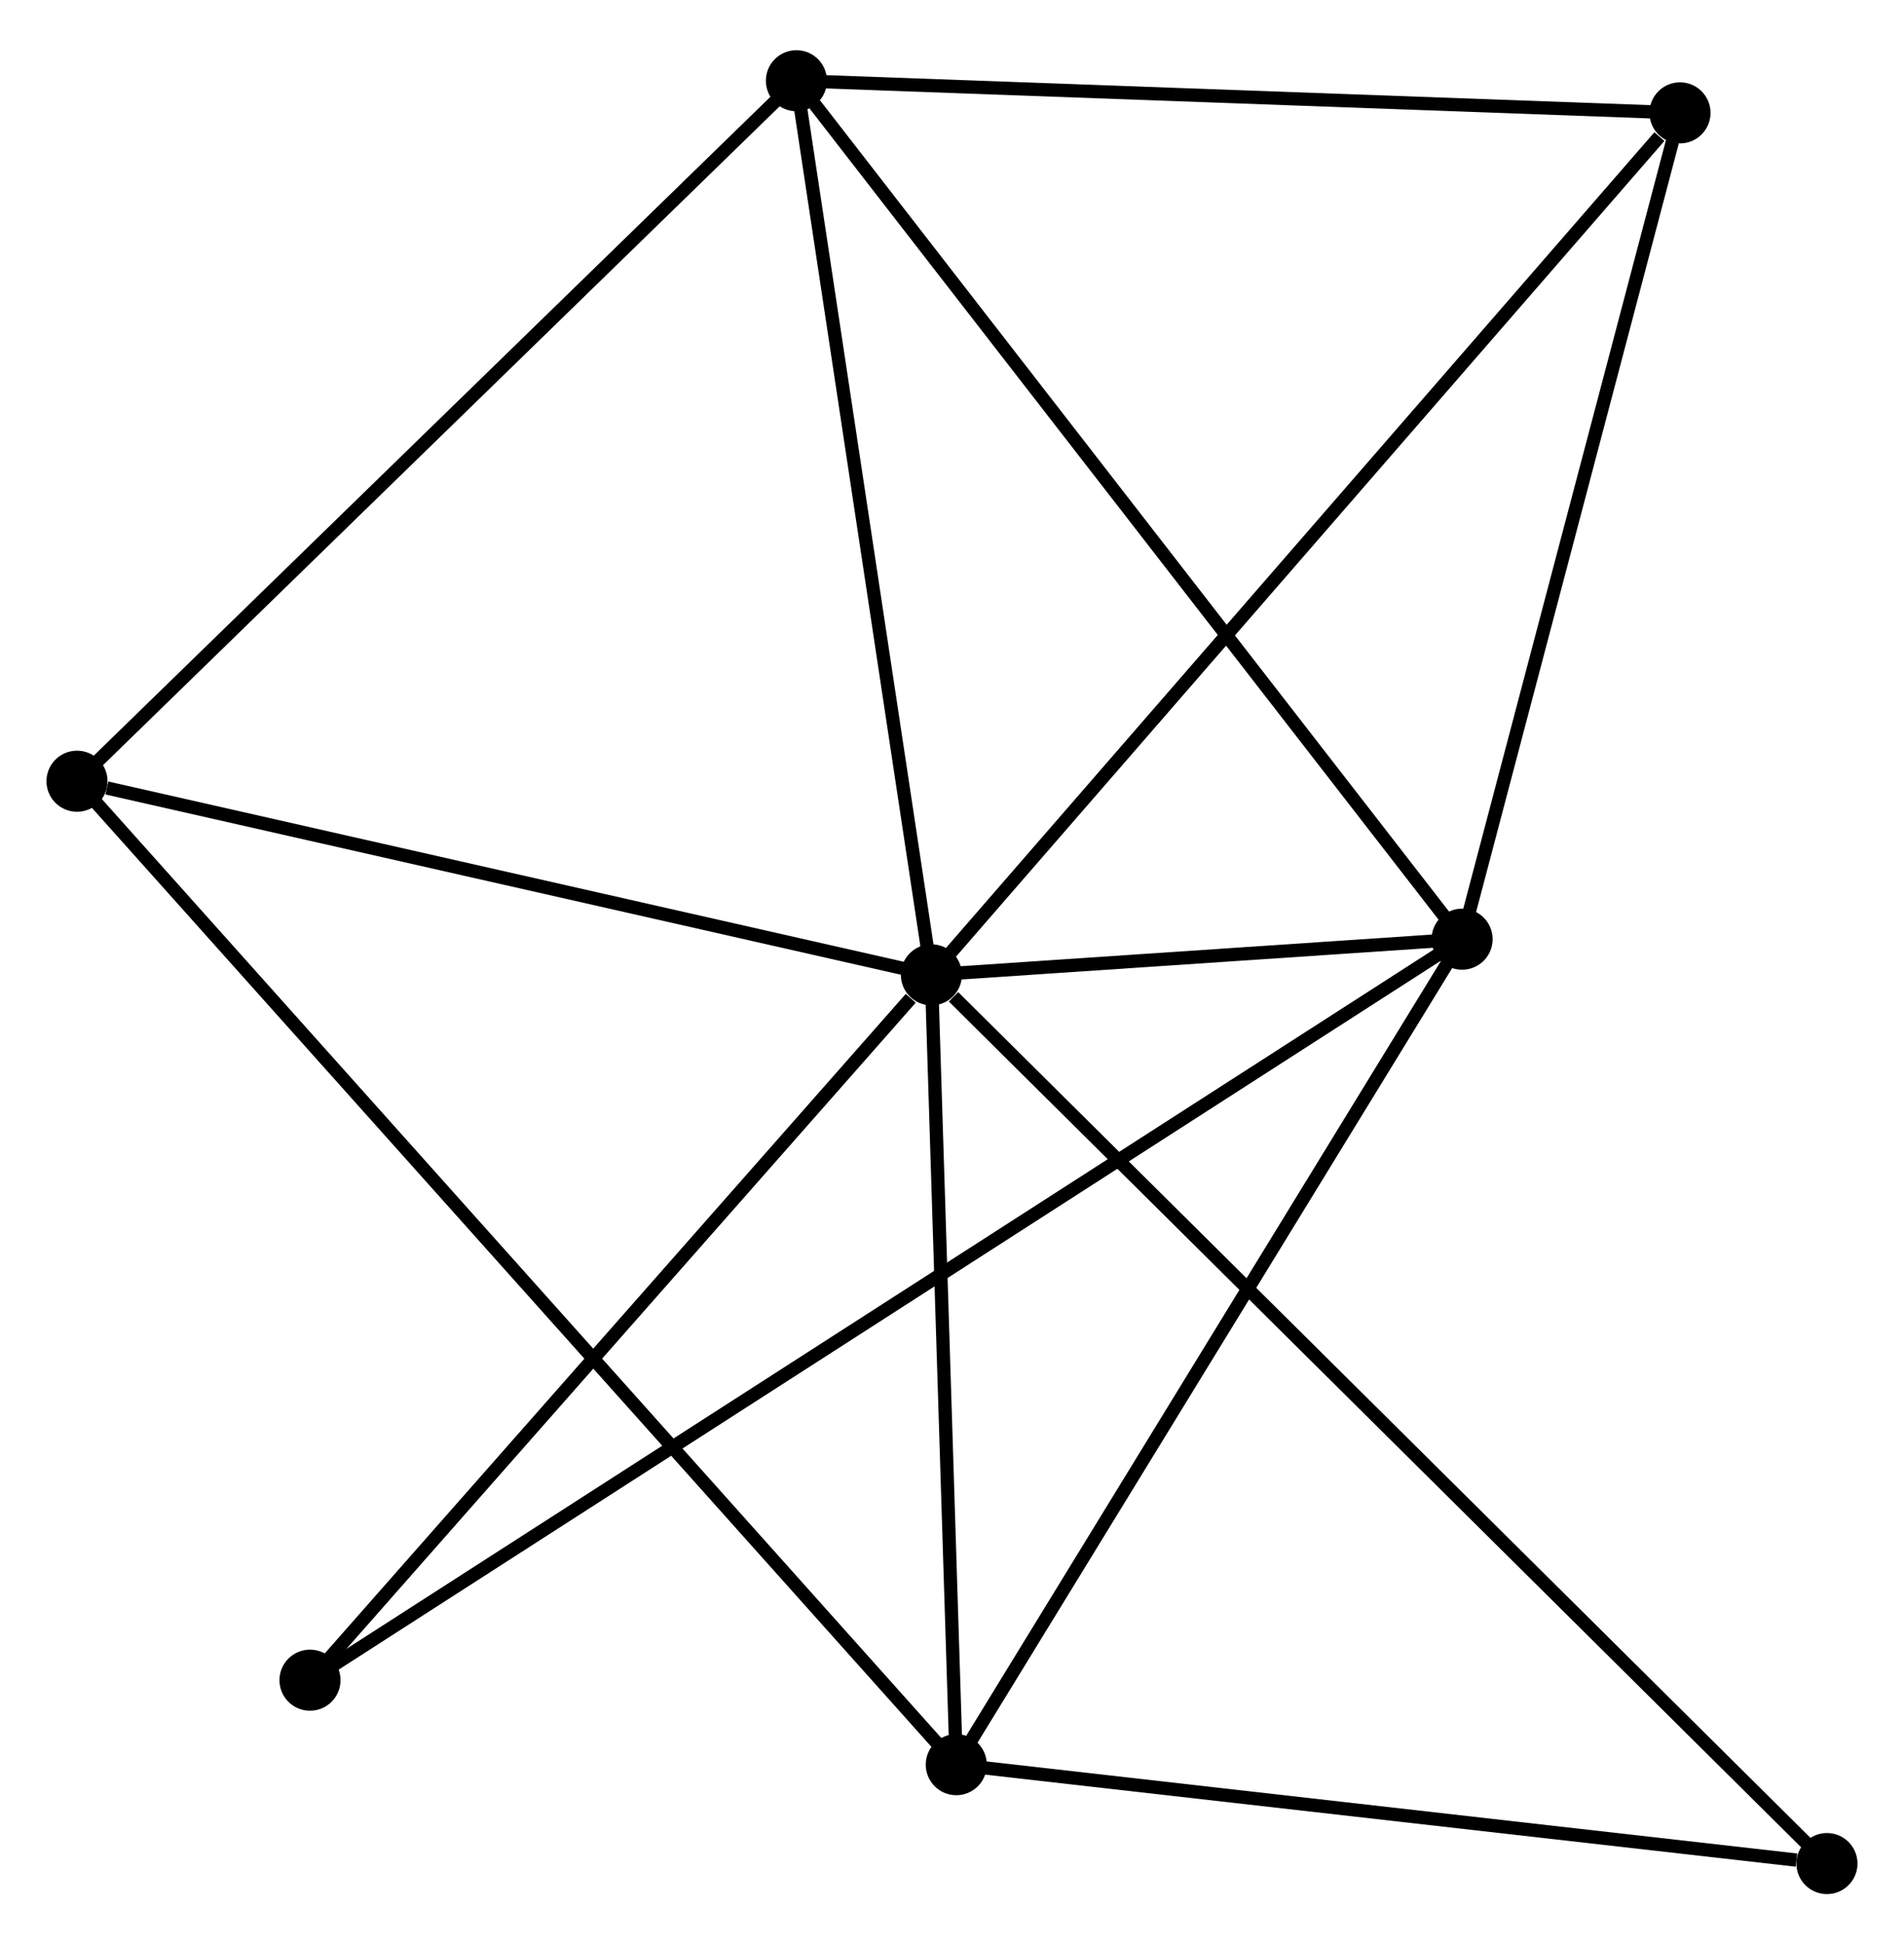 <?xml version="1.0" encoding="UTF-8" standalone="no"?>
<!DOCTYPE svg PUBLIC "-//W3C//DTD SVG 1.1//EN"
 "http://www.w3.org/Graphics/SVG/1.1/DTD/svg11.dtd">
<!-- Generated by graphviz version 2.36.0 (20140111.2315)
 -->
<!-- Title: %3 Pages: 1 -->
<svg width="143pt" height="146pt"
 viewBox="0.00 0.00 143.41 145.86" xmlns="http://www.w3.org/2000/svg" xmlns:xlink="http://www.w3.org/1999/xlink">
<g id="graph0" class="graph" transform="scale(1 1) rotate(0) translate(4 141.857)">
<title>%3</title>
<!-- 0 -->
<g id="node1" class="node"><title>0</title>
<ellipse fill="black" stroke="black" cx="66.153" cy="-68.726" rx="1.8" ry="1.8"/>
</g>
<!-- 1 -->
<g id="node2" class="node"><title>1</title>
<ellipse fill="black" stroke="black" cx="106.125" cy="-71.411" rx="1.8" ry="1.8"/>
</g>
<!-- 0&#45;&#45;1 -->
<g id="edge1" class="edge"><title>0&#45;&#45;1</title>
<path fill="none" stroke="black" d="M68.302,-68.87C75.307,-69.341 97.418,-70.826 104.156,-71.279"/>
</g>
<!-- 2 -->
<g id="node3" class="node"><title>2</title>
<ellipse fill="black" stroke="black" cx="68.027" cy="-9.247" rx="1.8" ry="1.8"/>
</g>
<!-- 0&#45;&#45;2 -->
<g id="edge2" class="edge"><title>0&#45;&#45;2</title>
<path fill="none" stroke="black" d="M66.215,-66.747C66.5,-57.716 67.673,-20.466 67.962,-11.294"/>
</g>
<!-- 3 -->
<g id="node4" class="node"><title>3</title>
<ellipse fill="black" stroke="black" cx="55.986" cy="-136.057" rx="1.8" ry="1.8"/>
</g>
<!-- 0&#45;&#45;3 -->
<g id="edge3" class="edge"><title>0&#45;&#45;3</title>
<path fill="none" stroke="black" d="M65.86,-70.668C64.375,-80.5 57.703,-124.686 56.262,-134.235"/>
</g>
<!-- 4 -->
<g id="node5" class="node"><title>4</title>
<ellipse fill="black" stroke="black" cx="122.538" cy="-133.637" rx="1.8" ry="1.8"/>
</g>
<!-- 0&#45;&#45;4 -->
<g id="edge4" class="edge"><title>0&#45;&#45;4</title>
<path fill="none" stroke="black" d="M67.547,-70.33C75.28,-79.233 112.858,-122.493 120.986,-131.85"/>
</g>
<!-- 5 -->
<g id="node6" class="node"><title>5</title>
<ellipse fill="black" stroke="black" cx="1.8" cy="-83.306" rx="1.8" ry="1.8"/>
</g>
<!-- 0&#45;&#45;5 -->
<g id="edge5" class="edge"><title>0&#45;&#45;5</title>
<path fill="none" stroke="black" d="M64.296,-69.146C55.064,-71.238 14.139,-80.51 4.053,-82.796"/>
</g>
<!-- 6 -->
<g id="node7" class="node"><title>6</title>
<ellipse fill="black" stroke="black" cx="19.349" cy="-15.61" rx="1.8" ry="1.8"/>
</g>
<!-- 0&#45;&#45;6 -->
<g id="edge6" class="edge"><title>0&#45;&#45;6</title>
<path fill="none" stroke="black" d="M64.596,-66.958C57.363,-58.75 27.123,-24.433 20.595,-17.024"/>
</g>
<!-- 7 -->
<g id="node8" class="node"><title>7</title>
<ellipse fill="black" stroke="black" cx="133.607" cy="-1.8" rx="1.8" ry="1.8"/>
</g>
<!-- 0&#45;&#45;7 -->
<g id="edge7" class="edge"><title>0&#45;&#45;7</title>
<path fill="none" stroke="black" d="M67.82,-67.071C77.234,-57.731 123.616,-11.713 132.229,-3.167"/>
</g>
<!-- 1&#45;&#45;2 -->
<g id="edge8" class="edge"><title>1&#45;&#45;2</title>
<path fill="none" stroke="black" d="M105.183,-69.875C99.958,-61.349 74.567,-19.919 69.076,-10.958"/>
</g>
<!-- 1&#45;&#45;3 -->
<g id="edge9" class="edge"><title>1&#45;&#45;3</title>
<path fill="none" stroke="black" d="M104.885,-73.009C98.009,-81.876 64.594,-124.959 57.367,-134.278"/>
</g>
<!-- 1&#45;&#45;4 -->
<g id="edge10" class="edge"><title>1&#45;&#45;4</title>
<path fill="none" stroke="black" d="M106.598,-73.207C108.953,-82.134 119.391,-121.705 121.964,-131.459"/>
</g>
<!-- 1&#45;&#45;6 -->
<g id="edge11" class="edge"><title>1&#45;&#45;6</title>
<path fill="none" stroke="black" d="M104.312,-70.246C92.922,-62.921 31.367,-23.338 20.871,-16.589"/>
</g>
<!-- 2&#45;&#45;5 -->
<g id="edge12" class="edge"><title>2&#45;&#45;5</title>
<path fill="none" stroke="black" d="M66.644,-10.794C58.025,-20.432 11.772,-72.154 3.176,-81.768"/>
</g>
<!-- 2&#45;&#45;7 -->
<g id="edge13" class="edge"><title>2&#45;&#45;7</title>
<path fill="none" stroke="black" d="M69.919,-9.032C79.327,-7.964 121.033,-3.228 131.312,-2.061"/>
</g>
<!-- 3&#45;&#45;4 -->
<g id="edge14" class="edge"><title>3&#45;&#45;4</title>
<path fill="none" stroke="black" d="M57.907,-135.988C67.625,-135.634 111.299,-134.046 120.737,-133.702"/>
</g>
<!-- 3&#45;&#45;5 -->
<g id="edge15" class="edge"><title>3&#45;&#45;5</title>
<path fill="none" stroke="black" d="M54.647,-134.753C47.215,-127.519 11.102,-92.362 3.292,-84.758"/>
</g>
</g>
</svg>
